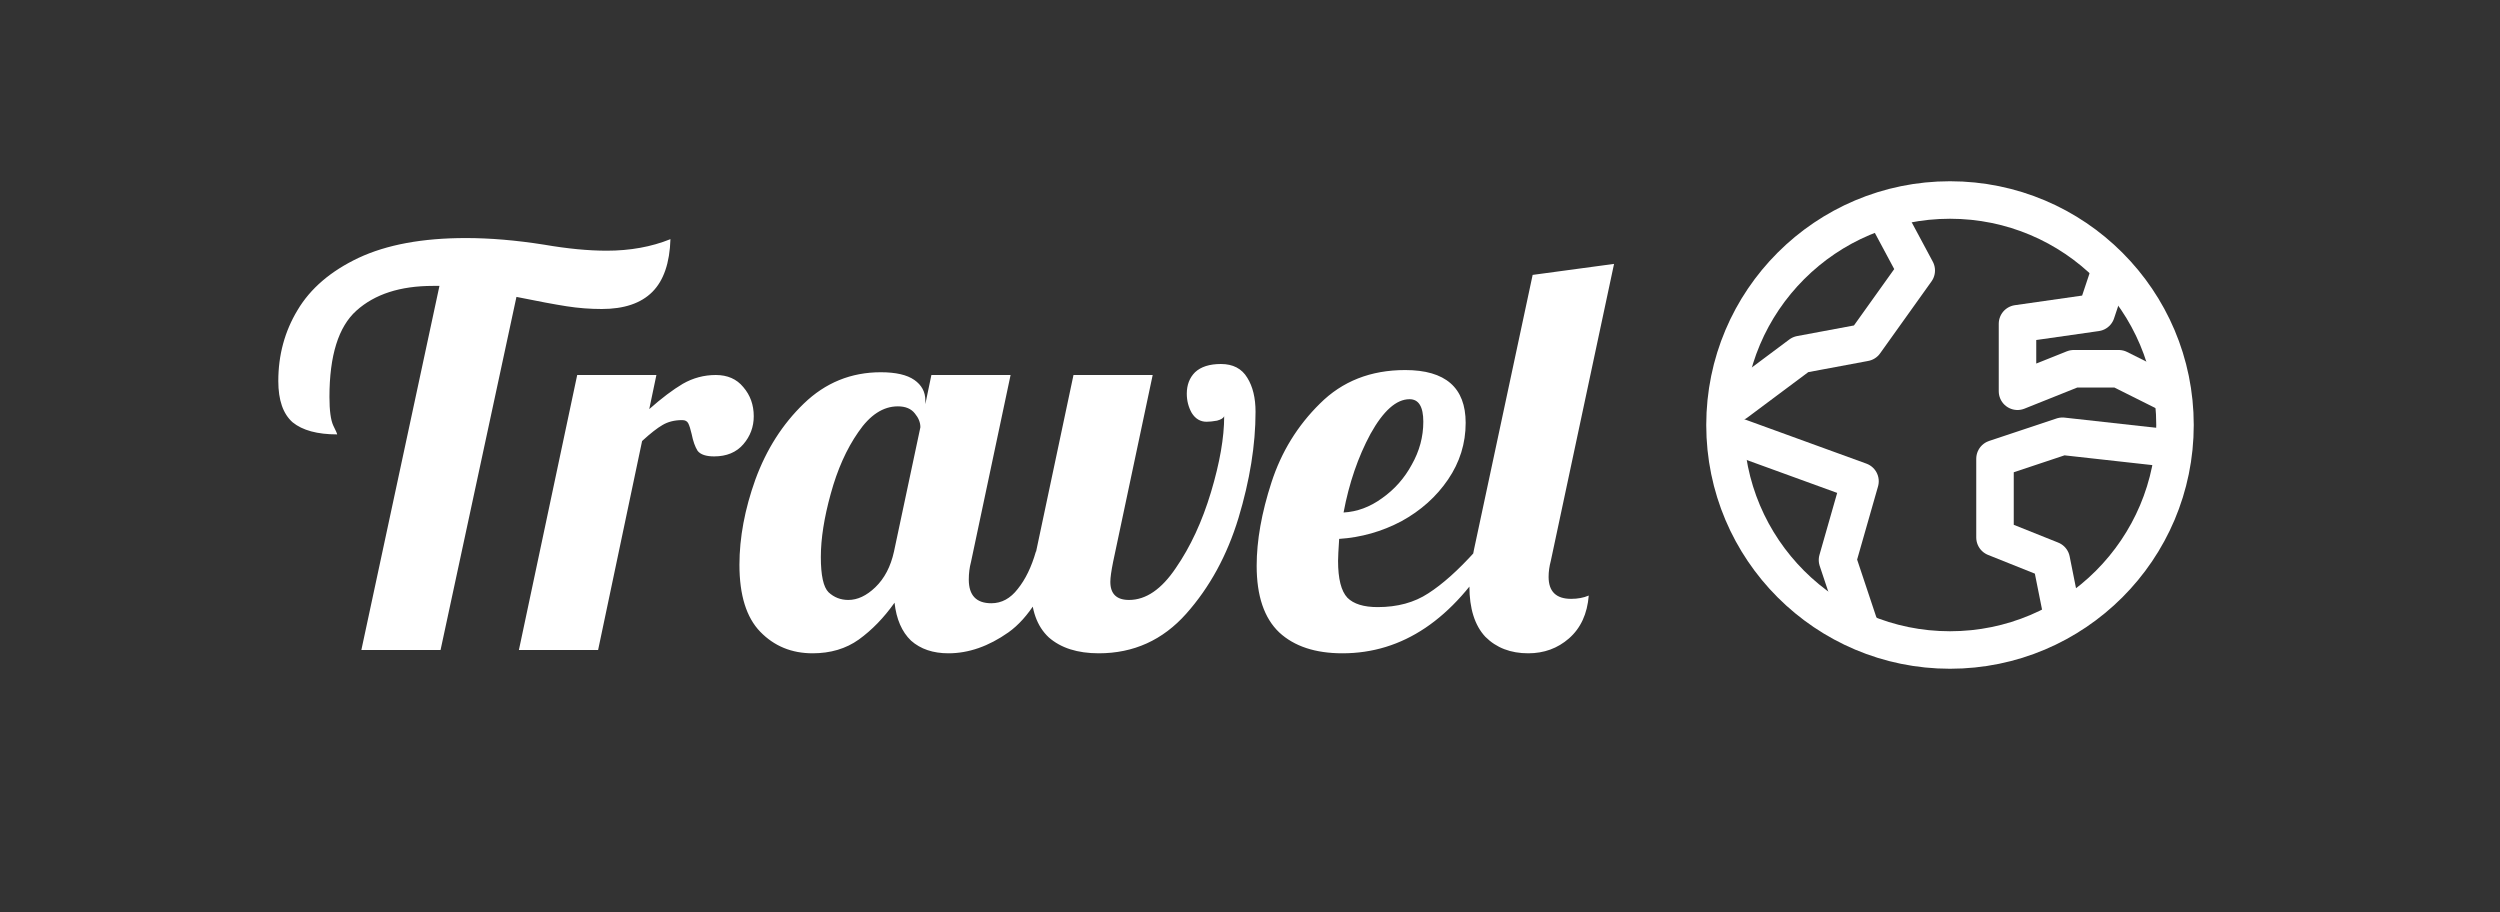 <svg width="200" height="73" viewBox="0 0 200 73" fill="none" xmlns="http://www.w3.org/2000/svg">
<rect x="0" y="0" width="200" height="73" fill="#333333" stroke="none"/>
<path d="M35.156 22.872H34.628C32.017 22.872 29.979 23.532 28.512 24.852C27.075 26.143 26.356 28.445 26.356 31.76C26.356 32.845 26.459 33.608 26.664 34.048C26.869 34.459 26.972 34.693 26.972 34.752C25.388 34.752 24.2 34.429 23.408 33.784C22.645 33.109 22.264 32.009 22.264 30.484C22.264 28.401 22.777 26.509 23.804 24.808C24.831 23.077 26.459 21.684 28.688 20.628C30.947 19.572 33.807 19.044 37.268 19.044C39.204 19.044 41.287 19.22 43.516 19.572C45.393 19.895 47.065 20.056 48.532 20.056C50.409 20.056 52.111 19.748 53.636 19.132C53.577 21.039 53.093 22.447 52.184 23.356C51.275 24.265 49.925 24.72 48.136 24.72C47.197 24.72 46.259 24.647 45.32 24.5C44.381 24.353 43.047 24.104 41.316 23.752L35.244 52H28.908L35.156 22.872ZM46.176 30H52.512L51.94 32.728C52.937 31.848 53.832 31.173 54.624 30.704C55.445 30.235 56.325 30 57.264 30C58.202 30 58.936 30.323 59.464 30.968C60.021 31.613 60.3 32.391 60.3 33.3C60.3 34.151 60.021 34.899 59.464 35.544C58.906 36.189 58.129 36.512 57.132 36.512C56.486 36.512 56.046 36.365 55.812 36.072C55.606 35.749 55.445 35.295 55.328 34.708C55.24 34.327 55.152 34.048 55.064 33.872C54.976 33.696 54.814 33.608 54.58 33.608C53.964 33.608 53.436 33.74 52.996 34.004C52.585 34.239 52.042 34.664 51.368 35.28L47.848 52H41.512L46.176 30ZM65.007 52.264C63.335 52.264 61.941 51.692 60.827 50.548C59.712 49.404 59.155 47.615 59.155 45.18C59.155 43.009 59.58 40.736 60.431 38.36C61.311 35.955 62.601 33.931 64.303 32.288C66.033 30.616 68.087 29.78 70.463 29.78C71.665 29.78 72.56 29.985 73.147 30.396C73.733 30.807 74.027 31.349 74.027 32.024V32.332L74.511 30H80.847L77.679 44.96C77.561 45.4 77.503 45.869 77.503 46.368C77.503 47.629 78.104 48.26 79.307 48.26C80.128 48.26 80.832 47.879 81.419 47.116C82.035 46.353 82.519 45.356 82.871 44.124H84.719C83.633 47.292 82.284 49.448 80.671 50.592C79.087 51.707 77.488 52.264 75.875 52.264C74.643 52.264 73.645 51.927 72.883 51.252C72.149 50.548 71.709 49.536 71.563 48.216C70.712 49.419 69.759 50.401 68.703 51.164C67.676 51.897 66.444 52.264 65.007 52.264ZM67.867 47.996C68.6 47.996 69.319 47.659 70.023 46.984C70.756 46.28 71.255 45.327 71.519 44.124L73.631 34.18C73.631 33.799 73.484 33.432 73.191 33.08C72.897 32.699 72.443 32.508 71.827 32.508C70.653 32.508 69.597 33.197 68.659 34.576C67.72 35.925 66.987 37.568 66.459 39.504C65.931 41.411 65.667 43.097 65.667 44.564C65.667 46.031 65.872 46.969 66.283 47.38C66.723 47.791 67.251 47.996 67.867 47.996ZM87.903 52.264C86.201 52.264 84.867 51.839 83.899 50.988C82.96 50.108 82.491 48.803 82.491 47.072C82.491 46.368 82.564 45.664 82.711 44.96L85.879 30H92.215L89.047 44.96C88.9 45.693 88.827 46.221 88.827 46.544C88.827 47.512 89.325 47.996 90.323 47.996C91.672 47.996 92.919 47.145 94.063 45.444C95.236 43.743 96.175 41.719 96.879 39.372C97.583 37.025 97.935 35.001 97.935 33.3C97.876 33.447 97.685 33.564 97.363 33.652C97.04 33.711 96.761 33.74 96.527 33.74C96.028 33.74 95.632 33.505 95.339 33.036C95.075 32.567 94.943 32.053 94.943 31.496C94.943 30.792 95.163 30.22 95.603 29.78C96.072 29.34 96.761 29.12 97.671 29.12C98.639 29.12 99.343 29.487 99.783 30.22C100.223 30.924 100.443 31.833 100.443 32.948C100.443 35.588 99.988 38.419 99.079 41.44C98.169 44.432 96.776 46.984 94.899 49.096C93.021 51.208 90.689 52.264 87.903 52.264ZM107.397 52.264C105.227 52.264 103.54 51.707 102.337 50.592C101.135 49.448 100.533 47.673 100.533 45.268C100.533 43.244 100.929 41.015 101.721 38.58C102.513 36.145 103.804 34.048 105.593 32.288C107.383 30.499 109.656 29.604 112.413 29.604C115.64 29.604 117.253 31.012 117.253 33.828C117.253 35.471 116.784 36.981 115.845 38.36C114.907 39.739 113.66 40.853 112.105 41.704C110.551 42.525 108.893 42.995 107.133 43.112C107.075 43.992 107.045 44.579 107.045 44.872C107.045 46.309 107.295 47.292 107.793 47.82C108.292 48.319 109.099 48.568 110.213 48.568C111.797 48.568 113.147 48.201 114.261 47.468C115.405 46.735 116.652 45.62 118.001 44.124H119.497C116.241 49.551 112.208 52.264 107.397 52.264ZM107.485 41C108.571 40.941 109.597 40.56 110.565 39.856C111.563 39.152 112.355 38.257 112.941 37.172C113.557 36.087 113.865 34.943 113.865 33.74C113.865 32.537 113.499 31.936 112.765 31.936C111.709 31.936 110.668 32.86 109.641 34.708C108.644 36.556 107.925 38.653 107.485 41ZM122.26 52.264C120.852 52.264 119.708 51.824 118.828 50.944C117.978 50.035 117.552 48.685 117.552 46.896C117.552 46.163 117.67 45.209 117.904 44.036L122.612 21.992L129.124 21.112L124.064 44.872C123.947 45.312 123.888 45.737 123.888 46.148C123.888 47.321 124.49 47.908 125.692 47.908C126.22 47.908 126.69 47.82 127.1 47.644C126.983 49.111 126.455 50.255 125.516 51.076C124.607 51.868 123.522 52.264 122.26 52.264Z" fill="white"/>
<path d="M156 52C165.941 52 174 43.941 174 34C174 24.059 165.941 16 156 16C146.059 16 138 24.059 138 34C138 43.941 146.059 52 156 52Z" stroke="white" stroke-width="3" stroke-linecap="round" stroke-linejoin="round"/>
<path d="M138.9 34.9L148.8 38.5L147 44.8L148.8 50.2" stroke="white" stroke-width="3" stroke-linecap="round" stroke-linejoin="round"/>
<path d="M165 49.3L164.1 44.8L159.6 43V36.7L165 34.9L173.1 35.8" stroke="white" stroke-width="3" stroke-linecap="round" stroke-linejoin="round"/>
<path d="M168.6 22.3L167.7 25L161.4 25.9V31.3L165.9 29.5H169.5L173.1 31.3" stroke="white" stroke-width="3" stroke-linecap="round" stroke-linejoin="round"/>
<path d="M138.9 32.2L144.043 28.36L149.186 27.4L153.3 21.64L151.243 17.8" stroke="white" stroke-width="3" stroke-linecap="round" stroke-linejoin="round"/>
</svg>
